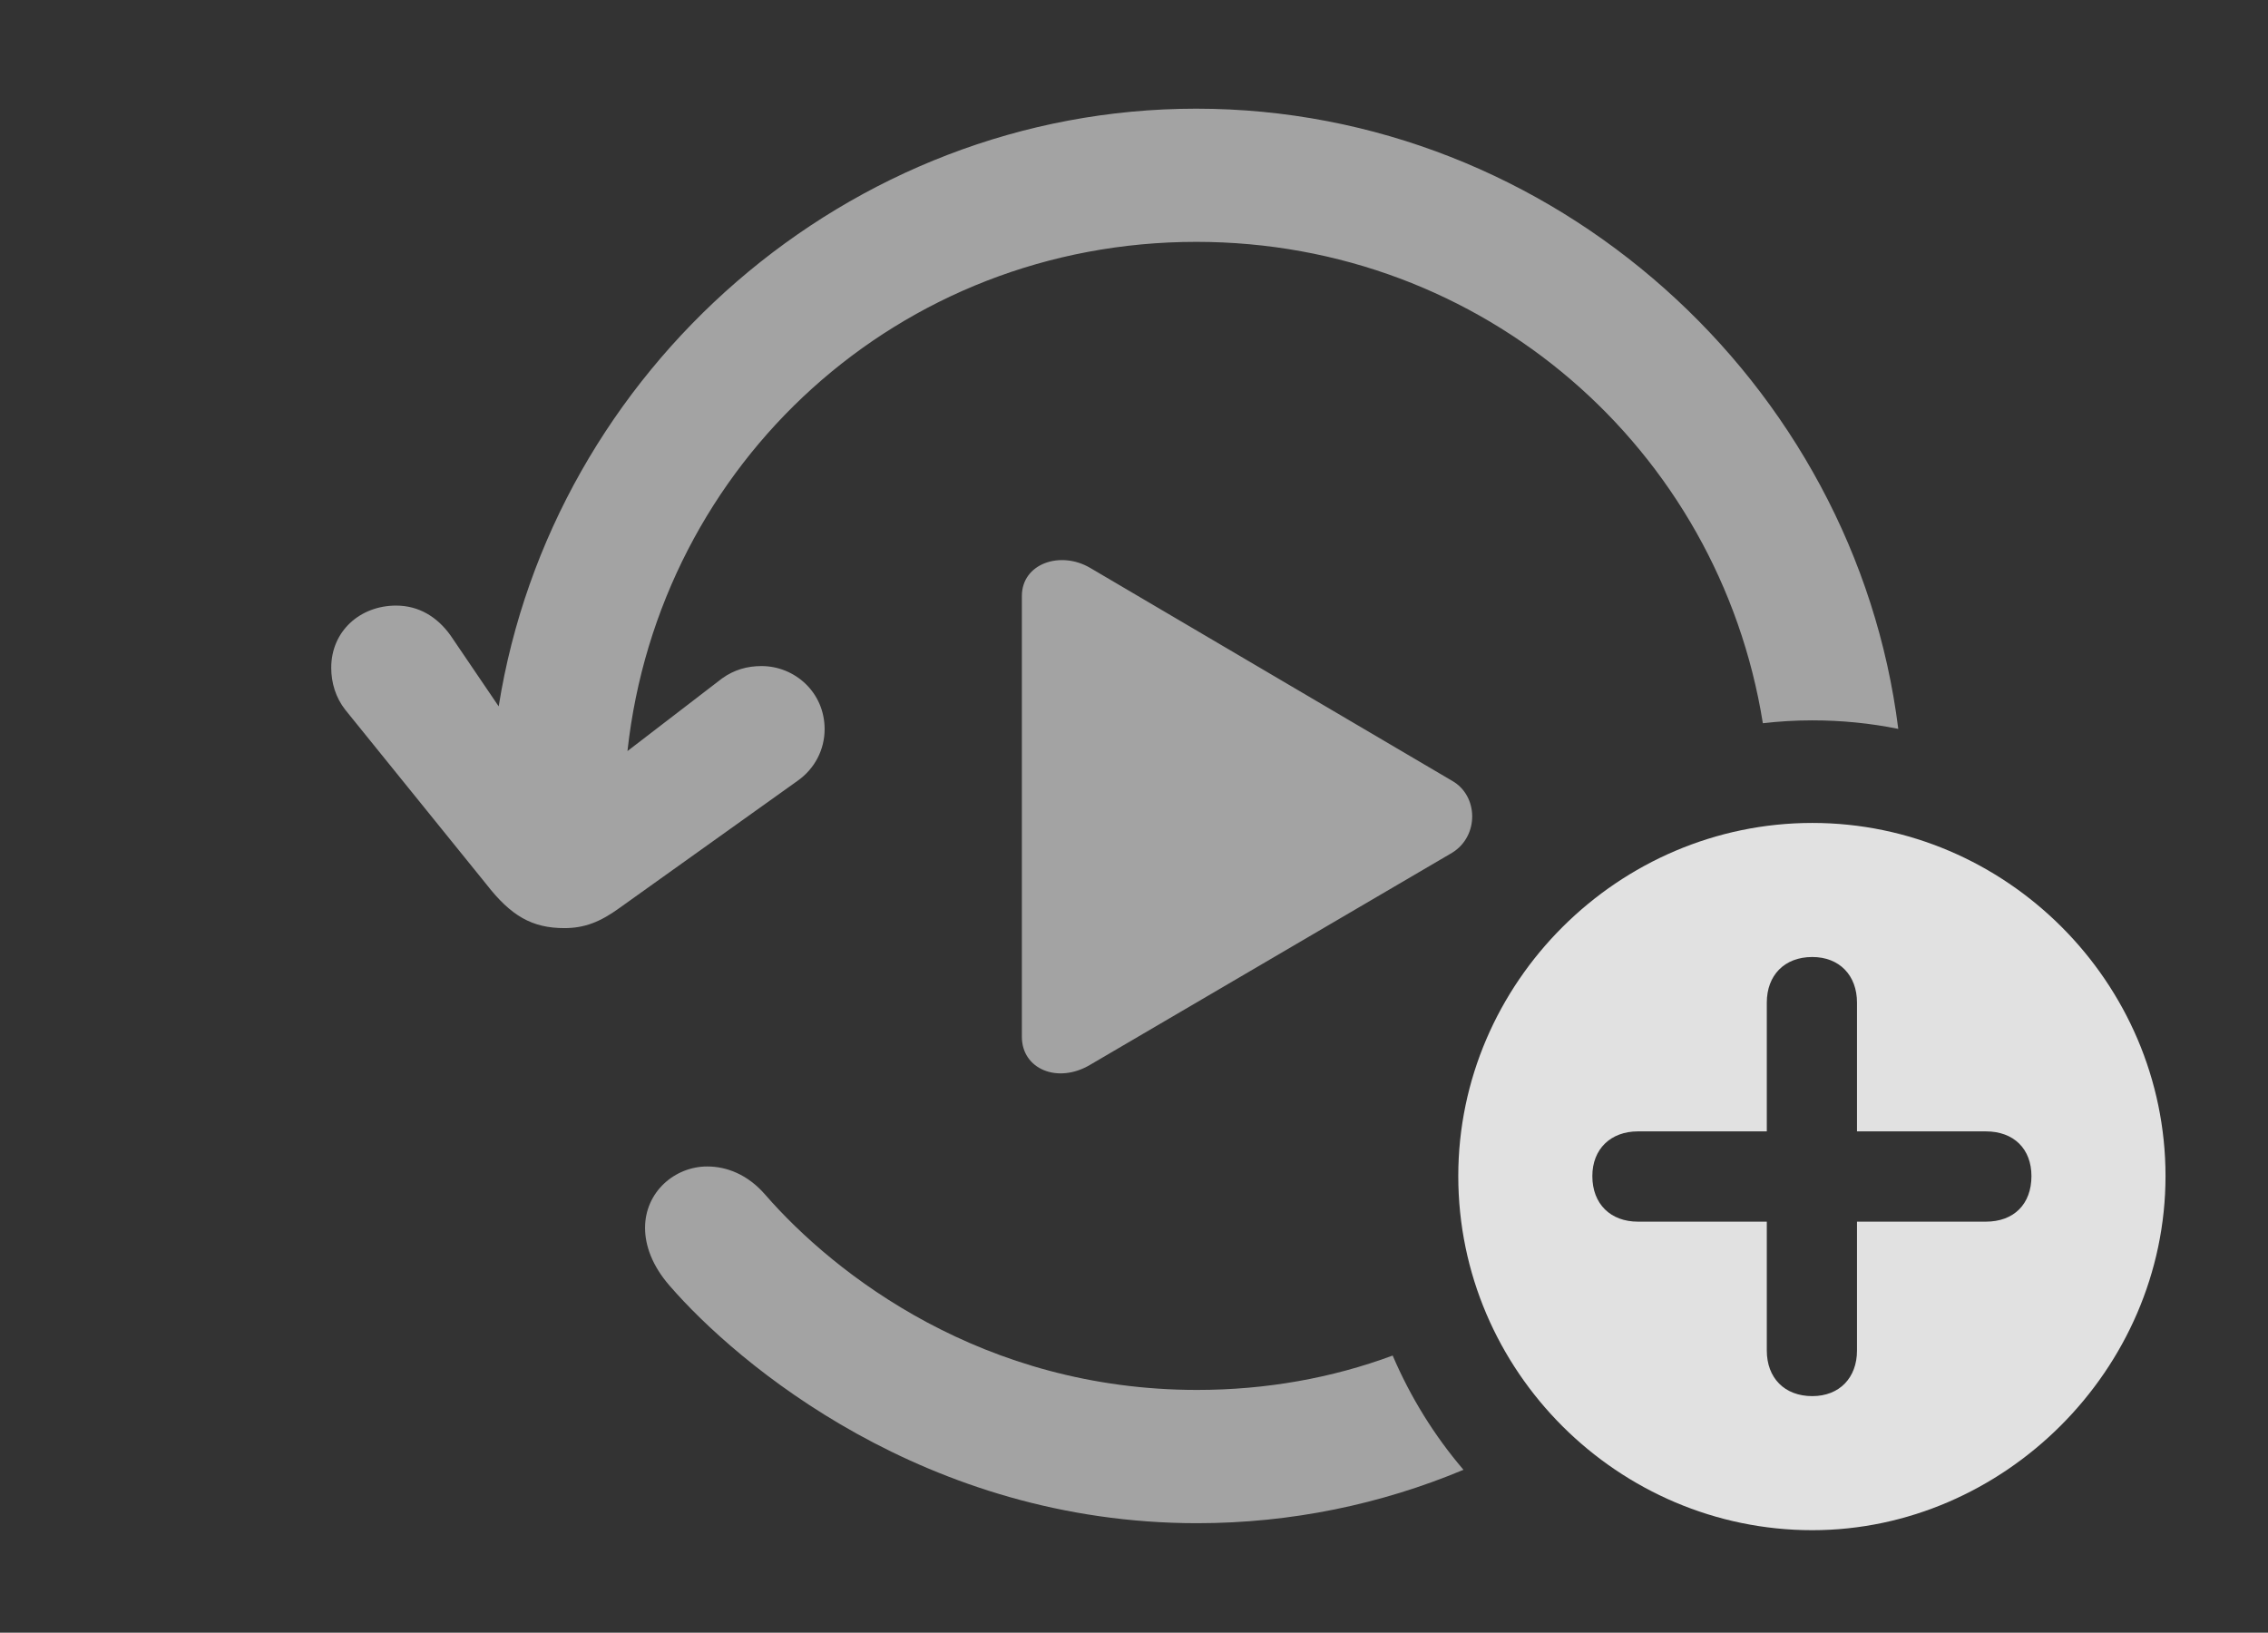 <?xml version="1.0" encoding="UTF-8"?>
<!--Generator: Apple Native CoreSVG 232.5-->
<!DOCTYPE svg
PUBLIC "-//W3C//DTD SVG 1.1//EN"
       "http://www.w3.org/Graphics/SVG/1.1/DTD/svg11.dtd">
<svg version="1.1" xmlns="http://www.w3.org/2000/svg" xmlns:xlink="http://www.w3.org/1999/xlink" width="25.273" height="18.193">
 <rect width="100%" height="100%" fill="#333333" stroke="none"/>
 <g>
  <rect height="18.193" opacity="0" width="25.273" x="0" y="0"/>
  <path d="M8.525 13.31C9.307 14.209 10.957 15.488 13.34 15.488C14.107 15.488 14.842 15.356 15.519 15.105C15.718 15.57 15.984 15.999 16.308 16.378C15.39 16.762 14.387 16.973 13.34 16.973C10.312 16.973 8.213 15.195 7.461 14.326C7.266 14.102 7.188 13.877 7.188 13.682C7.188 13.281 7.52 12.998 7.881 12.998C8.096 12.998 8.33 13.086 8.525 13.31ZM12.148 6.328L16.182 8.701C16.475 8.867 16.484 9.316 16.182 9.502L12.148 11.865C11.787 12.08 11.387 11.914 11.387 11.553L11.387 6.641C11.387 6.279 11.816 6.133 12.148 6.328ZM21.153 8.122C20.843 8.059 20.522 8.027 20.195 8.027C20.009 8.027 19.825 8.038 19.644 8.059C19.155 5.001 16.532 2.695 13.33 2.695C10.02 2.695 7.344 5.156 6.992 8.369L8.047 7.559C8.184 7.461 8.33 7.422 8.486 7.422C8.857 7.422 9.189 7.715 9.189 8.125C9.189 8.35 9.082 8.564 8.887 8.701L6.904 10.117C6.689 10.273 6.514 10.342 6.289 10.342C5.928 10.342 5.693 10.205 5.42 9.854L3.848 7.91C3.74 7.773 3.691 7.607 3.691 7.441C3.691 7.031 4.014 6.748 4.414 6.748C4.668 6.748 4.873 6.875 5.02 7.08L5.557 7.871C6.152 4.131 9.443 1.211 13.33 1.211C17.308 1.211 20.67 4.261 21.153 8.122Z" fill="#ffffff" fill-opacity="0.55"/>
  <path d="M24.131 13.105C24.131 15.264 22.324 17.051 20.195 17.051C18.037 17.051 16.25 15.283 16.25 13.105C16.25 10.947 18.037 9.17 20.195 9.17C22.354 9.17 24.131 10.947 24.131 13.105ZM19.688 11.172L19.688 12.607L18.252 12.607C17.949 12.607 17.744 12.803 17.744 13.105C17.744 13.418 17.949 13.613 18.252 13.613L19.688 13.613L19.688 15.049C19.688 15.352 19.883 15.557 20.195 15.557C20.498 15.557 20.693 15.352 20.693 15.049L20.693 13.613L22.129 13.613C22.441 13.613 22.637 13.418 22.637 13.105C22.637 12.803 22.441 12.607 22.129 12.607L20.693 12.607L20.693 11.172C20.693 10.869 20.498 10.664 20.195 10.664C19.883 10.664 19.688 10.869 19.688 11.172Z" fill="#ffffff" fill-opacity="0.85"/>
 </g>
</svg>

